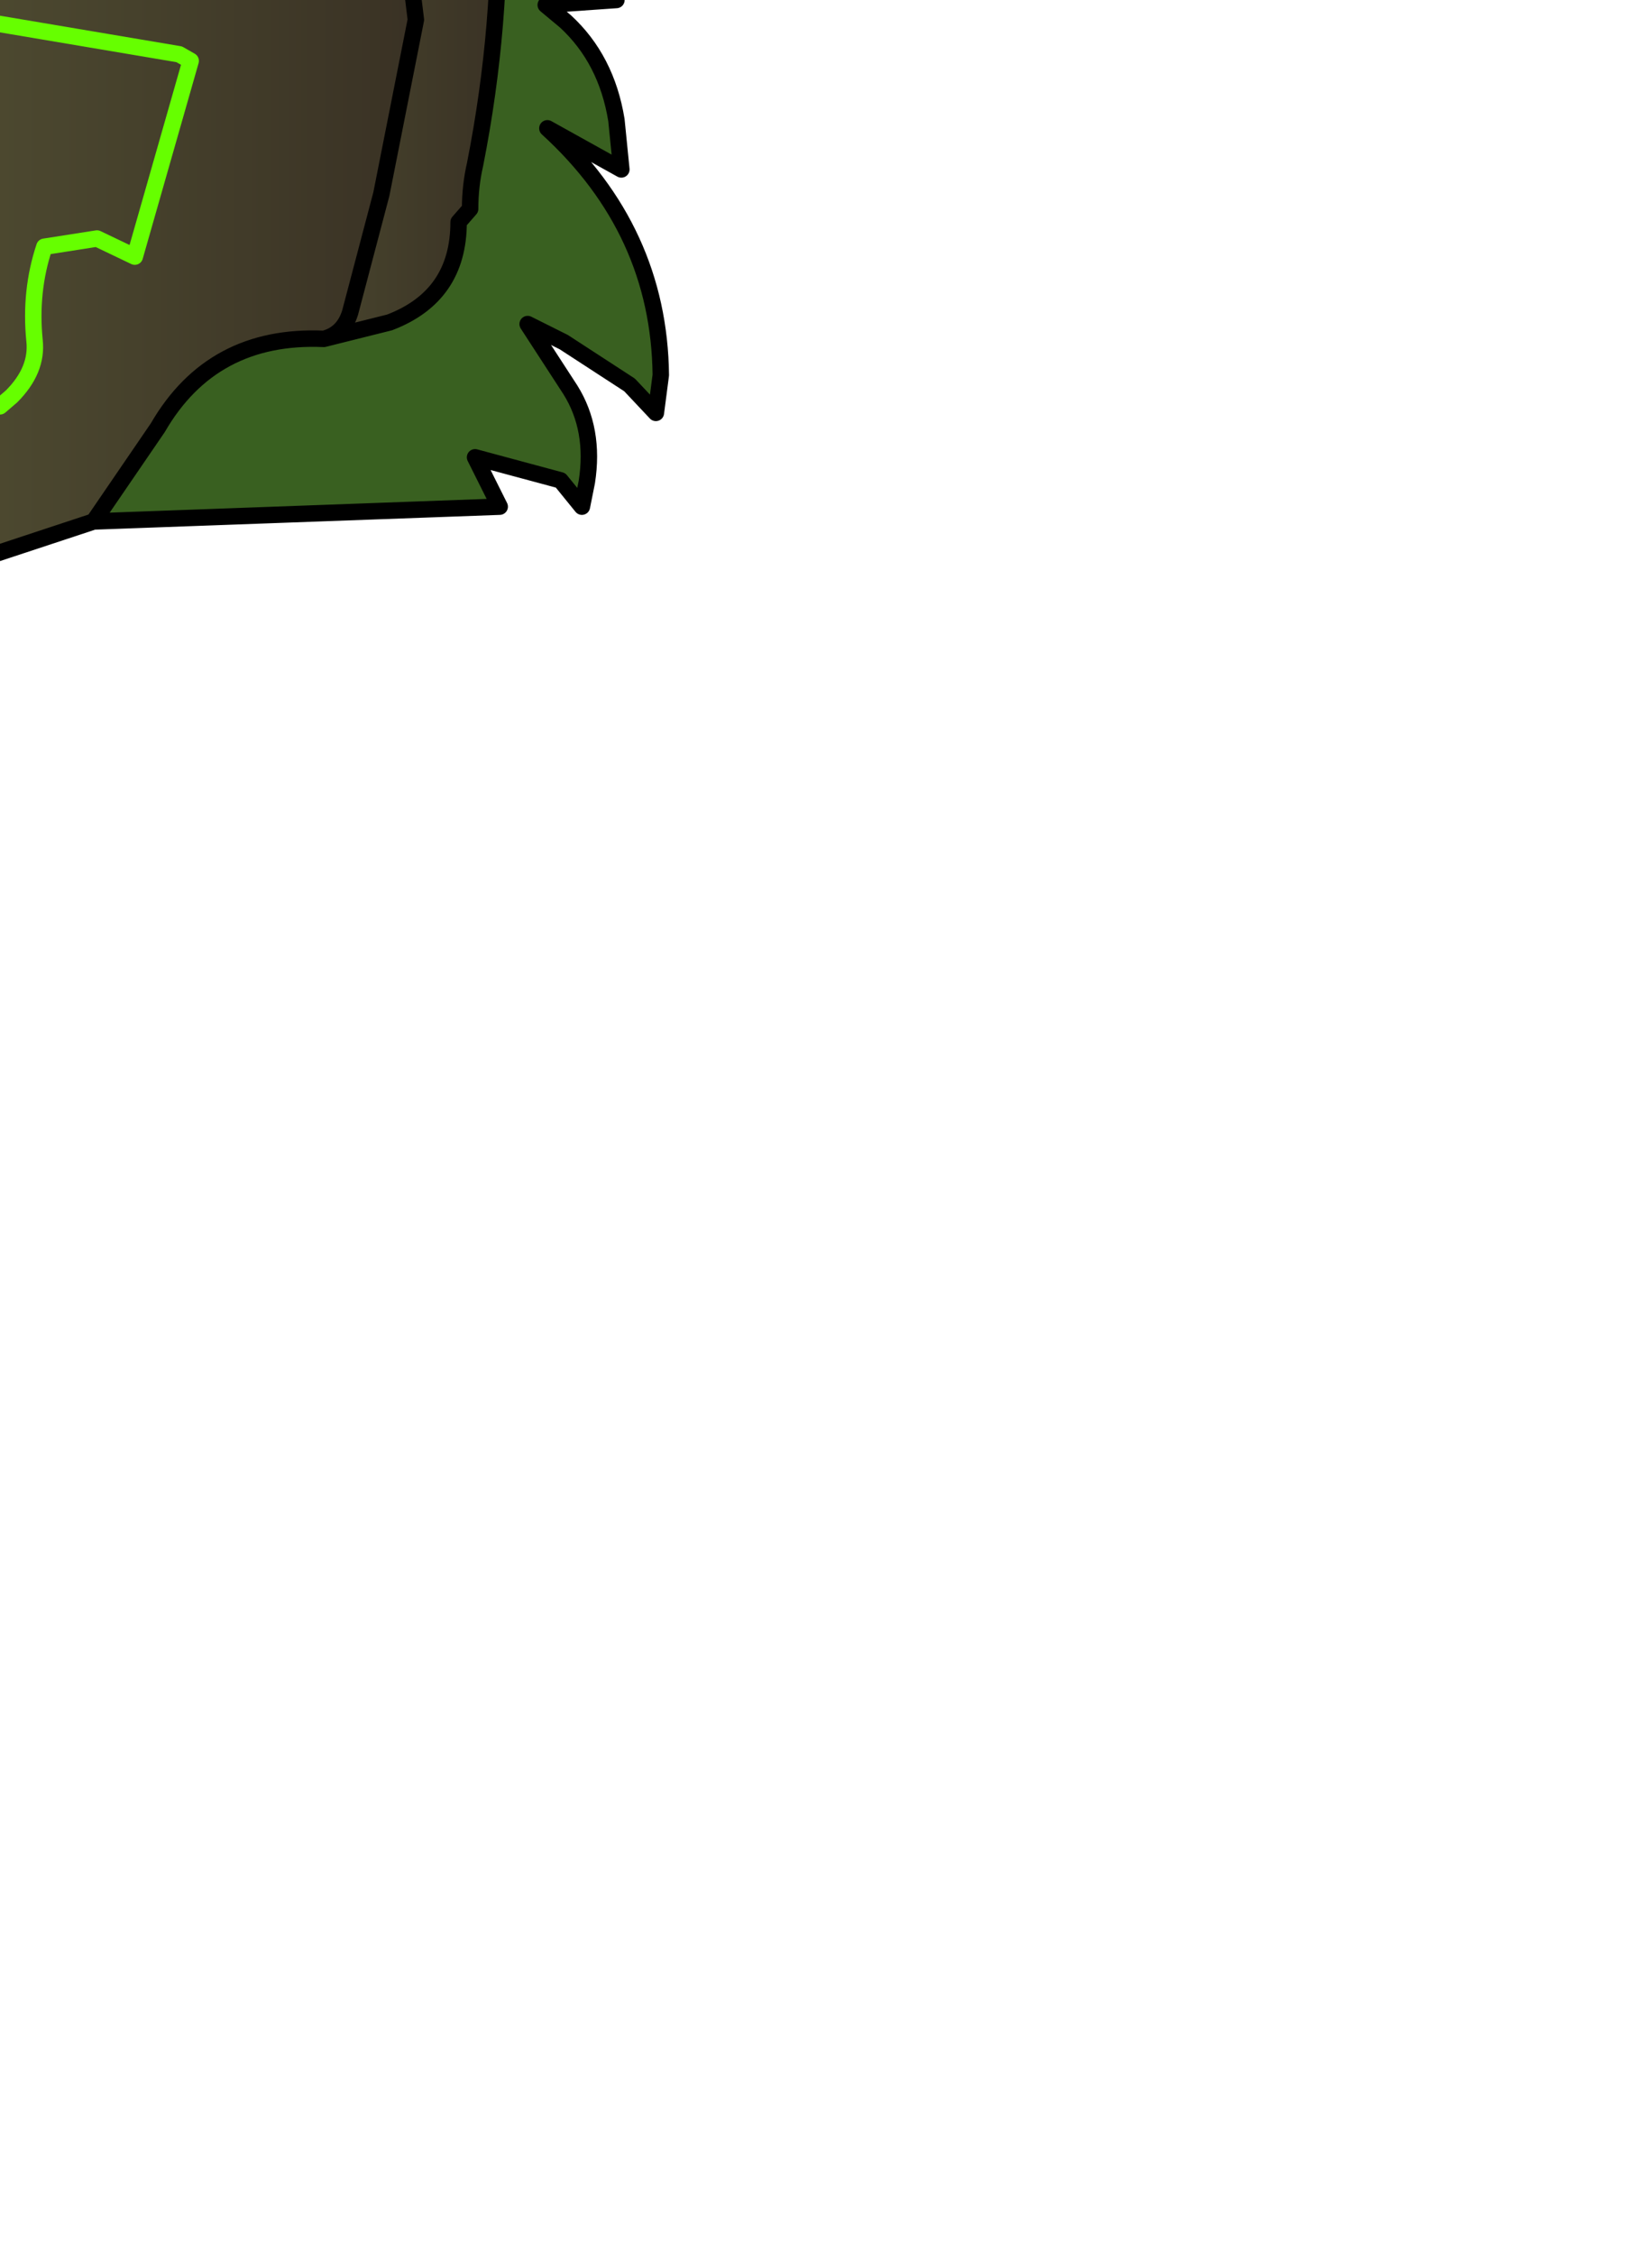 <?xml version="1.0" encoding="UTF-8" standalone="no"?>
<svg xmlns:xlink="http://www.w3.org/1999/xlink" height="68.55px" width="50.25px" xmlns="http://www.w3.org/2000/svg">
  <g transform="matrix(1.0, 0.0, 0.0, 1.0, 0.0, 0.0)">
    <path d="M15.15 -3.5 L15.8 -3.35 17.7 -1.75 18.75 -0.65 18.75 0.0 16.6 0.15 17.2 0.65 Q18.45 1.8 18.75 3.65 L18.9 5.15 16.65 3.9 Q20.05 7.0 20.1 11.4 L19.95 12.55 19.15 11.7 17.15 10.4 16.05 9.85 17.35 11.85 Q18.1 13.05 17.85 14.65 L17.7 15.4 17.05 14.6 14.45 13.9 15.2 15.4 2.85 15.85 4.8 13.0 Q6.45 10.15 9.85 10.3 L11.85 9.8 Q13.95 9.0 13.95 6.75 L14.3 6.35 Q14.3 5.65 14.45 5.0 15.3 0.7 15.15 -3.5" fill="#396020" fill-rule="evenodd" stroke="none"/>
    <path d="M2.85 15.85 L-2.45 17.6 Q-3.25 12.5 -8.8 13.6 L-11.05 14.05 Q-10.4 11.3 -11.65 8.85 -9.05 7.65 -7.5 5.35 L-7.3 4.9 -7.5 5.35 Q-9.05 7.65 -11.65 8.85 L-12.3 7.8 -12.75 7.25 -14.8 7.2 -16.2 7.85 -16.1 4.35 -15.9 4.15 -15.35 3.35 Q-13.55 0.3 -12.6 -3.25 L-12.2 -4.95 -3.25 -6.4 0.2 -6.4 0.75 -5.75 0.75 -3.8 9.4 -2.4 Q10.95 -2.55 12.35 -1.85 L12.65 0.6 11.6 5.9 10.65 9.5 Q10.45 10.15 9.85 10.3 6.45 10.15 4.8 13.0 L2.85 15.85 M-4.95 11.95 L-4.25 11.4 Q-3.35 10.5 -2.8 9.4 -1.9 7.5 -1.65 5.6 L-6.8 5.45 -7.3 4.9 -6.7 0.35 -11.65 0.95 -12.55 3.5 -14.8 4.95 -12.55 3.5 -11.65 0.95 -6.7 0.35 -7.3 4.9 -6.8 5.45 -1.65 5.6 Q-1.9 7.5 -2.8 9.4 -3.35 10.5 -4.25 11.4 L-4.95 11.95 M0.0 12.35 L0.35 12.05 Q1.15 11.25 1.05 10.35 0.9 8.85 1.35 7.5 L2.95 7.25 4.1 7.8 5.8 1.85 5.45 1.65 -2.85 0.25 -2.45 -0.85 Q-2.0 -2.4 -3.05 -3.4 L-5.65 -3.4 -8.1 -2.65 -11.95 -2.45 -8.1 -2.65 -5.65 -3.4 -3.05 -3.4 Q-2.0 -2.4 -2.45 -0.85 L-2.85 0.25 5.45 1.65 5.8 1.85 4.1 7.8 2.95 7.25 1.35 7.5 Q0.9 8.85 1.05 10.35 1.15 11.25 0.35 12.05 L0.0 12.35" fill="url(#gradient0)" fill-rule="evenodd" stroke="none"/>
    <path d="M-2.45 -13.55 L-1.4 -14.5 Q-0.5 -15.55 -0.4 -16.85 L-4.1 -17.25 Q-3.9 -18.7 -2.6 -19.45 L-0.95 -20.6 -0.15 -21.5 Q0.45 -22.5 -0.3 -23.4 L-2.7 -23.65 -3.25 -24.65 Q-2.55 -25.95 -1.45 -26.7 L0.15 -27.35 3.7 -28.1 8.0 -29.15 Q9.75 -29.5 10.9 -30.75 11.2 -34.15 10.8 -37.45 L10.6 -38.3 8.9 -38.1 5.4 -37.25 Q1.5 -36.25 -2.4 -35.7 L-3.15 -36.1 -2.4 -35.7 Q1.5 -36.25 5.4 -37.25 L8.9 -38.1 10.6 -38.3 10.8 -37.45 Q11.2 -34.15 10.9 -30.75 9.75 -29.5 8.0 -29.15 L3.7 -28.1 0.15 -27.35 -1.45 -26.7 Q-2.55 -25.95 -3.25 -24.65 L-2.7 -23.65 -0.3 -23.4 Q0.45 -22.5 -0.15 -21.5 L-0.95 -20.6 -2.6 -19.45 Q-3.9 -18.7 -4.1 -17.25 L-0.4 -16.85 Q-0.5 -15.55 -1.4 -14.5 L-2.45 -13.55 M0.95 -43.0 Q10.15 -44.4 18.85 -43.35 L19.95 -24.9 19.1 -24.1 Q15.05 -21.55 10.45 -22.15 L7.5 -22.7 Q4.8 -19.5 5.45 -15.25 9.35 -12.65 7.6 -7.3 L7.3 -6.15 Q3.9 -6.7 2.9 -10.25 L2.45 -10.85 -7.9 -10.55 -8.05 -10.6 -3.15 -36.1 -2.1 -40.15 -2.9 -40.15 -3.6 -40.45 -3.65 -42.35 Q-1.8 -43.2 0.3 -42.9 L0.8 -42.9 0.95 -43.0 M3.1 -20.8 L6.15 -26.0 16.85 -26.55 Q17.1 -27.9 16.8 -29.4 L14.4 -41.55 -2.1 -40.15 14.4 -41.55 16.8 -29.4 Q17.1 -27.9 16.85 -26.55 L6.15 -26.0 3.1 -20.8 M3.7 -33.3 L-2.45 -31.65 3.7 -33.3" fill="url(#gradient1)" fill-rule="evenodd" stroke="none"/>
    <path d="M19.1 -24.1 L14.0 -5.4 7.3 -6.15 7.6 -7.3 Q9.35 -12.65 5.45 -15.25 4.8 -19.5 7.5 -22.7 L10.45 -22.15 Q15.05 -21.55 19.1 -24.1" fill="url(#gradient2)" fill-rule="evenodd" stroke="none"/>
    <path d="M14.0 -5.4 L15.0 -5.35 15.15 -3.5 Q15.3 0.7 14.45 5.0 14.3 5.65 14.3 6.35 L13.95 6.75 Q13.95 9.0 11.85 9.8 L9.85 10.3 Q10.45 10.15 10.65 9.5 L11.6 5.9 12.65 0.6 12.35 -1.85 Q10.95 -2.55 9.4 -2.4 L0.75 -3.8 0.75 -5.75 0.2 -6.4 -3.25 -6.4 -12.2 -4.95 -13.45 -5.3 -13.35 -6.2 Q-12.6 -10.4 -7.9 -10.55 L2.45 -10.85 2.9 -10.25 Q3.9 -6.7 7.3 -6.15 L14.0 -5.4" fill="url(#gradient3)" fill-rule="evenodd" stroke="none"/>
    <path d="M-15.8 17.05 Q-18.2 18.5 -20.9 19.25 L-27.15 19.7 -24.3 13.6 -23.7 12.7 Q-20.7 9.25 -16.2 7.85 L-14.8 7.2 -12.75 7.25 -12.3 7.8 -11.65 8.85 -11.95 9.05 -11.65 8.85 Q-10.4 11.3 -11.05 14.05 L-11.75 14.3 Q-14.35 14.9 -15.8 17.05 M-18.1 14.0 L-17.65 14.75 -16.45 14.7 -15.65 12.85 -16.8 11.6 Q-18.25 11.25 -19.2 12.45 L-23.85 18.9 -19.2 12.45 Q-18.25 11.25 -16.8 11.6 L-15.65 12.85 -16.45 14.7 -17.65 14.75 -18.1 14.0" fill="url(#gradient4)" fill-rule="evenodd" stroke="none"/>
    <path d="M-2.45 17.6 L-3.3 19.2 Q-9.4 23.3 -16.5 24.45 L-16.95 24.75 -18.35 24.75 -19.4 24.5 -19.8 24.35 -20.2 24.05 -19.1 22.15 -15.8 17.05 Q-14.35 14.9 -11.75 14.3 L-11.05 14.05 -8.8 13.6 Q-3.25 12.5 -2.45 17.6 M-11.1 19.35 L-8.35 18.3 -7.7 16.6 -8.25 16.15 Q-10.65 16.55 -12.65 17.7 -14.45 18.8 -15.9 20.6 L-18.1 23.45 -15.9 20.6 Q-14.45 18.8 -12.65 17.7 -10.65 16.55 -8.25 16.15 L-7.7 16.6 -8.35 18.3 -11.1 19.35" fill="url(#gradient5)" fill-rule="evenodd" stroke="none"/>
    <path d="M-24.3 13.6 L-30.05 14.55 Q-30.45 12.8 -29.25 11.35 -24.15 5.05 -15.35 3.35 L-15.9 4.15 -16.1 4.35 -16.2 7.85 Q-20.7 9.25 -23.7 12.7 L-24.3 13.6 M-21.8 8.65 L-19.8 7.65 -20.95 6.5 Q-22.4 6.7 -23.55 7.7 -26.35 10.1 -28.4 13.15 -26.35 10.1 -23.55 7.7 -22.4 6.7 -20.95 6.5 L-19.8 7.65 -21.8 8.65" fill="url(#gradient6)" fill-rule="evenodd" stroke="none"/>
    <path d="M0.95 -43.0 L0.8 -43.0 0.95 -43.0 Q10.15 -44.4 18.85 -43.35 L19.95 -24.9 19.1 -24.1 14.0 -5.4 15.0 -5.35 15.15 -3.5 15.8 -3.35 17.7 -1.75 18.75 -0.65 18.75 0.0 16.6 0.15 17.2 0.65 Q18.45 1.8 18.75 3.65 L18.9 5.15 16.65 3.9 Q20.05 7.0 20.1 11.4 L19.95 12.55 19.15 11.7 17.15 10.4 16.05 9.85 17.35 11.85 Q18.1 13.05 17.85 14.65 L17.7 15.4 17.05 14.6 14.45 13.9 15.2 15.4 2.85 15.85 -2.45 17.6 -3.3 19.2 Q-9.4 23.3 -16.5 24.45 L-16.95 24.75 -18.35 24.75 -19.4 24.5 -19.8 24.35 -20.2 24.05 -19.1 22.15 -15.8 17.05 Q-18.2 18.5 -20.9 19.25 L-27.15 19.7 -24.3 13.6 -30.05 14.55 Q-30.45 12.8 -29.25 11.35 -24.15 5.05 -15.35 3.35 -13.55 0.3 -12.6 -3.25 L-12.2 -4.95 -13.45 -5.3 -13.35 -6.2 Q-12.6 -10.4 -7.9 -10.55 L-8.05 -10.6 -3.15 -36.1 -2.1 -40.15 -2.9 -40.15 -3.6 -40.45 -3.65 -42.35 Q-1.8 -43.2 0.3 -42.9 L0.8 -42.9 0.95 -43.0 M-2.1 -40.15 L14.4 -41.55 16.8 -29.4 Q17.1 -27.9 16.85 -26.55 L6.15 -26.0 3.1 -20.8 M19.1 -24.1 Q15.05 -21.55 10.45 -22.15 L7.5 -22.7 Q4.8 -19.5 5.45 -15.25 9.35 -12.65 7.6 -7.3 L7.3 -6.15 14.0 -5.4 M7.3 -6.15 Q3.9 -6.7 2.9 -10.25 L2.45 -10.85 -7.9 -10.55 M-12.2 -4.95 L-3.25 -6.4 0.2 -6.4 0.75 -5.75 0.75 -3.8 9.4 -2.4 Q10.95 -2.55 12.35 -1.85 L12.65 0.6 11.6 5.9 10.65 9.5 Q10.45 10.15 9.85 10.3 L11.85 9.8 Q13.95 9.0 13.95 6.75 L14.3 6.35 Q14.3 5.65 14.45 5.0 15.3 0.7 15.15 -3.5 M-16.2 7.85 L-16.1 4.35 -15.9 4.15 -15.35 3.35 M-11.65 8.85 L-12.3 7.8 -12.75 7.25 -14.8 7.2 -16.2 7.85 Q-20.7 9.25 -23.7 12.7 L-24.3 13.6 M-15.8 17.05 Q-14.35 14.9 -11.75 14.3 L-11.05 14.05 Q-10.4 11.3 -11.65 8.85 M-11.05 14.05 L-8.8 13.6 Q-3.25 12.5 -2.45 17.6 M9.85 10.3 Q6.45 10.15 4.8 13.0 L2.85 15.85" fill="none" stroke="#000000" stroke-linecap="round" stroke-linejoin="round" stroke-width="0.5"/>
    <path d="M-3.15 -36.1 L-2.4 -35.7 Q1.5 -36.25 5.4 -37.25 L8.9 -38.1 10.6 -38.3 10.8 -37.45 Q11.2 -34.15 10.9 -30.75 9.75 -29.5 8.0 -29.15 L3.7 -28.1 0.15 -27.35 -1.45 -26.7 Q-2.55 -25.95 -3.25 -24.65 L-2.7 -23.65 -0.3 -23.4 Q0.45 -22.5 -0.15 -21.5 L-0.95 -20.6 -2.6 -19.45 Q-3.9 -18.7 -4.1 -17.25 L-0.4 -16.85 Q-0.5 -15.55 -1.4 -14.5 L-2.45 -13.55 M-11.95 -2.45 L-8.1 -2.65 -5.65 -3.4 -3.05 -3.4 Q-2.0 -2.4 -2.45 -0.85 L-2.85 0.25 5.45 1.65 5.8 1.85 4.1 7.8 2.95 7.25 1.35 7.5 Q0.9 8.85 1.05 10.35 1.15 11.25 0.35 12.05 L0.0 12.35 M-14.8 4.95 L-12.55 3.5 -11.65 0.95 -6.7 0.35 -7.3 4.9 -6.8 5.45 -1.65 5.6 Q-1.9 7.5 -2.8 9.4 -3.35 10.5 -4.25 11.4 L-4.95 11.95 M-11.65 8.85 Q-9.05 7.65 -7.5 5.35 L-7.3 4.9 M-11.95 9.05 L-11.65 8.85 M-23.85 18.9 L-19.2 12.45 Q-18.25 11.25 -16.8 11.6 L-15.65 12.85 -16.45 14.7 -17.65 14.75 -18.1 14.0 M-18.1 23.45 L-15.9 20.6 Q-14.45 18.8 -12.65 17.7 -10.65 16.55 -8.25 16.15 L-7.7 16.6 -8.35 18.3 -11.1 19.35 M-28.4 13.15 Q-26.35 10.1 -23.55 7.7 -22.4 6.7 -20.95 6.5 L-19.8 7.65 -21.8 8.65 M-2.45 -31.65 L3.7 -33.3" fill="none" stroke="#66ff00" stroke-linecap="round" stroke-linejoin="round" stroke-width="0.5"/>
  </g>
  <defs>
    <linearGradient gradientTransform="matrix(0.018, 0.0, 0.0, 0.015, -1.8, 5.6)" gradientUnits="userSpaceOnUse" id="gradient0" spreadMethod="pad" x1="-819.2" x2="819.2">
      <stop offset="0.0" stop-color="#64663e"/>
      <stop offset="1.0" stop-color="#393124"/>
    </linearGradient>
    <linearGradient gradientTransform="matrix(0.017, 0.0, 0.0, 0.023, 5.95, -25.0)" gradientUnits="userSpaceOnUse" id="gradient1" spreadMethod="pad" x1="-819.2" x2="819.2">
      <stop offset="0.0" stop-color="#64663e"/>
      <stop offset="1.0" stop-color="#393124"/>
    </linearGradient>
    <linearGradient gradientTransform="matrix(0.008, 0.0, 0.0, 0.011, 12.2, -14.75)" gradientUnits="userSpaceOnUse" id="gradient2" spreadMethod="pad" x1="-819.2" x2="819.2">
      <stop offset="0.0" stop-color="#49462e"/>
      <stop offset="1.0" stop-color="#1a1511"/>
    </linearGradient>
    <linearGradient gradientTransform="matrix(0.018, 0.0, 0.0, 0.013, 0.85, -0.3)" gradientUnits="userSpaceOnUse" id="gradient3" spreadMethod="pad" x1="-819.2" x2="819.2">
      <stop offset="0.0" stop-color="#839152"/>
      <stop offset="1.0" stop-color="#393124"/>
    </linearGradient>
    <linearGradient gradientTransform="matrix(0.01, 0.0, 0.0, 0.008, -19.0, 13.4)" gradientUnits="userSpaceOnUse" id="gradient4" spreadMethod="pad" x1="-819.2" x2="819.2">
      <stop offset="0.0" stop-color="#698741"/>
      <stop offset="1.0" stop-color="#393124"/>
    </linearGradient>
    <linearGradient gradientTransform="matrix(0.011, 0.0, 0.0, 0.007, -11.35, 19.05)" gradientUnits="userSpaceOnUse" id="gradient5" spreadMethod="pad" x1="-819.2" x2="819.2">
      <stop offset="0.0" stop-color="#698741"/>
      <stop offset="1.0" stop-color="#393124"/>
    </linearGradient>
    <linearGradient gradientTransform="matrix(0.009, 0.0, 0.0, 0.007, -22.75, 8.95)" gradientUnits="userSpaceOnUse" id="gradient6" spreadMethod="pad" x1="-819.2" x2="819.2">
      <stop offset="0.0" stop-color="#698741"/>
      <stop offset="1.0" stop-color="#393124"/>
    </linearGradient>
  </defs>
</svg>
